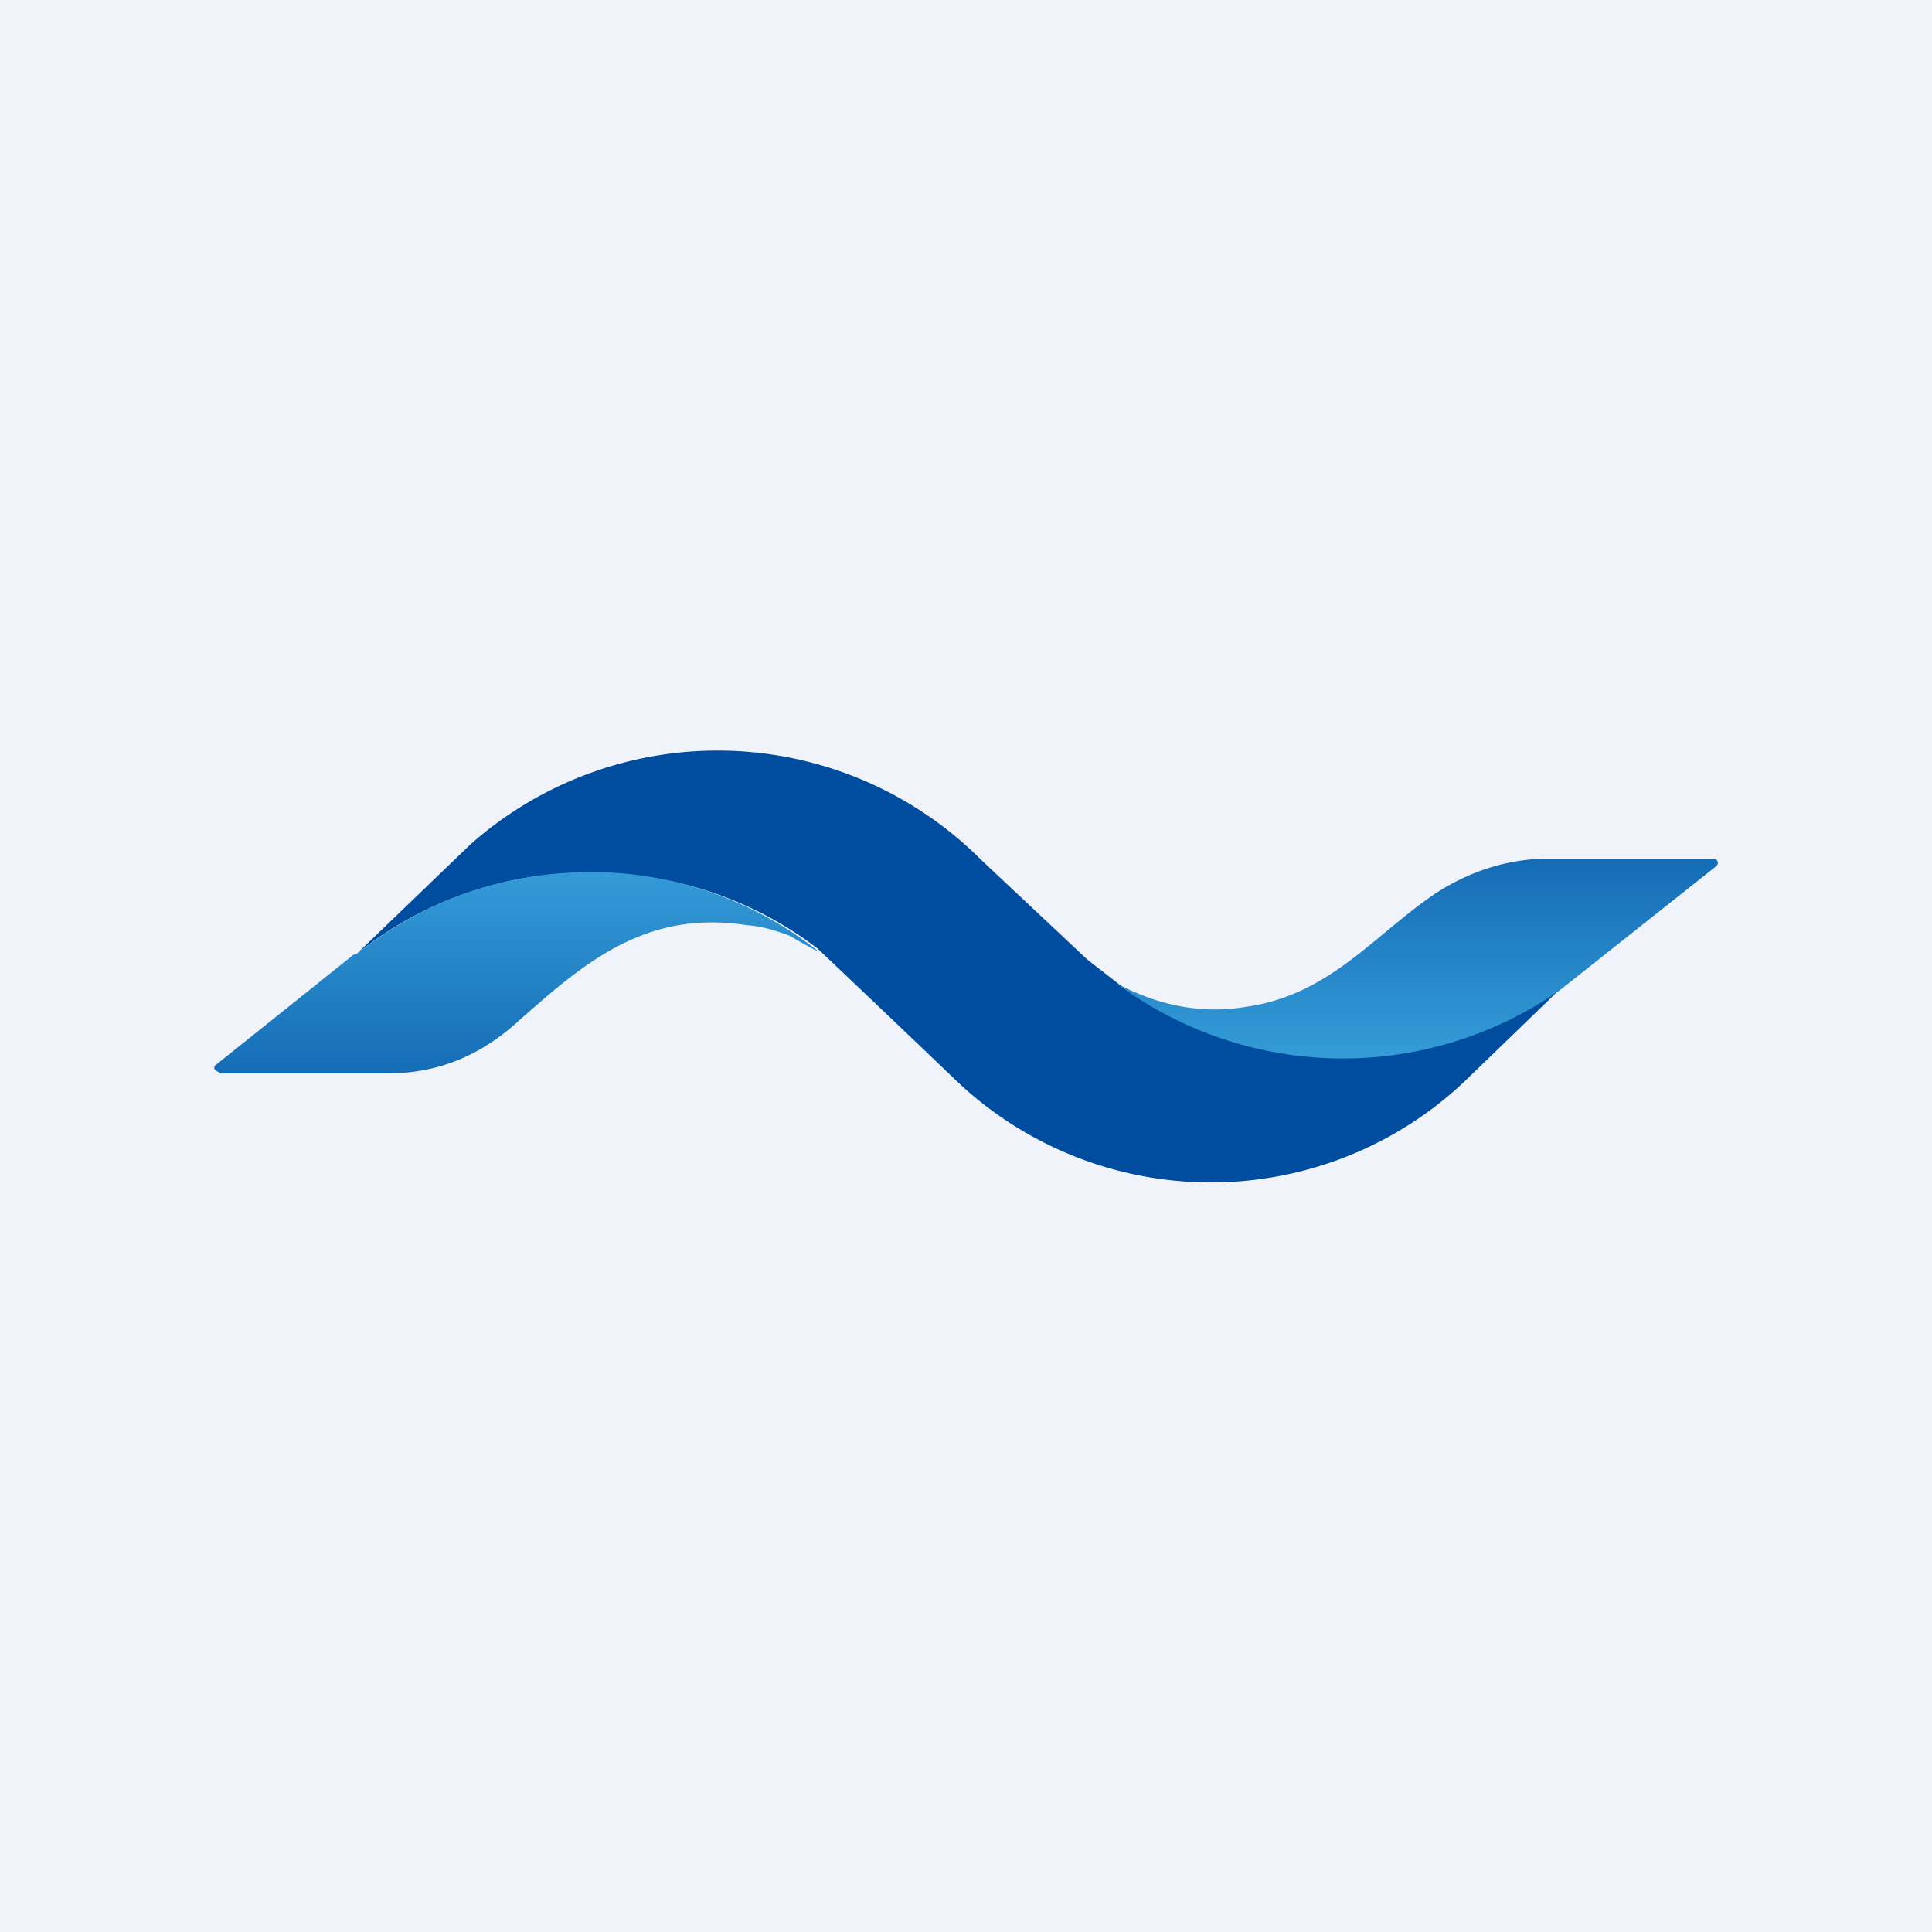 <!-- by TradingView --><svg width="18" height="18" viewBox="0 0 18 18" xmlns="http://www.w3.org/2000/svg"><path fill="#F0F3FA" d="M0 0h18v18H0z"/><path d="M10.4 9.15a3.53 3.53 0 0 0 4.14.06l-.9.87a3.44 3.44 0 0 1-4.76-.04 303.4 303.4 0 0 0-1.26-1.2 3.4 3.4 0 0 0-1.92-.7 3.42 3.42 0 0 0-2.38.75l1.06-1.02a3.47 3.47 0 0 1 4.76.14l.99.93.27.21Z" fill="#004DA0"/><path d="m15.99 8.07-1.45 1.15a3.53 3.53 0 0 1-4.14-.06c.39.21.8.29 1.21.22.78-.11 1.19-.67 1.77-1.06.31-.2.65-.31 1-.32h1.6l.02.02a.04.04 0 0 1-.01.05Z" fill="url(#a)"/><path d="M7.63 8.87a6.07 6.07 0 0 1-.27-.15c-.13-.05-.26-.09-.4-.1-.96-.15-1.54.37-2.16.92-.34.3-.73.46-1.18.46H2.05l-.01-.01C2 9.97 1.99 9.96 2 9.93l1.3-1.04h.02c.7-.55 1.49-.8 2.37-.76a3.4 3.4 0 0 1 1.93.73v.01Z" fill="url(#b)"/><defs><linearGradient id="a" x1="13.2" y1="7.78" x2="13.2" y2="9.87" gradientUnits="userSpaceOnUse"><stop stop-color="#1166B2"/><stop offset="1" stop-color="#359DD8"/></linearGradient><linearGradient id="b" x1="4.81" y1="8.13" x2="4.81" y2="10.19" gradientUnits="userSpaceOnUse"><stop stop-color="#349BD7"/><stop offset="1" stop-color="#1268B3"/></linearGradient></defs></svg>
